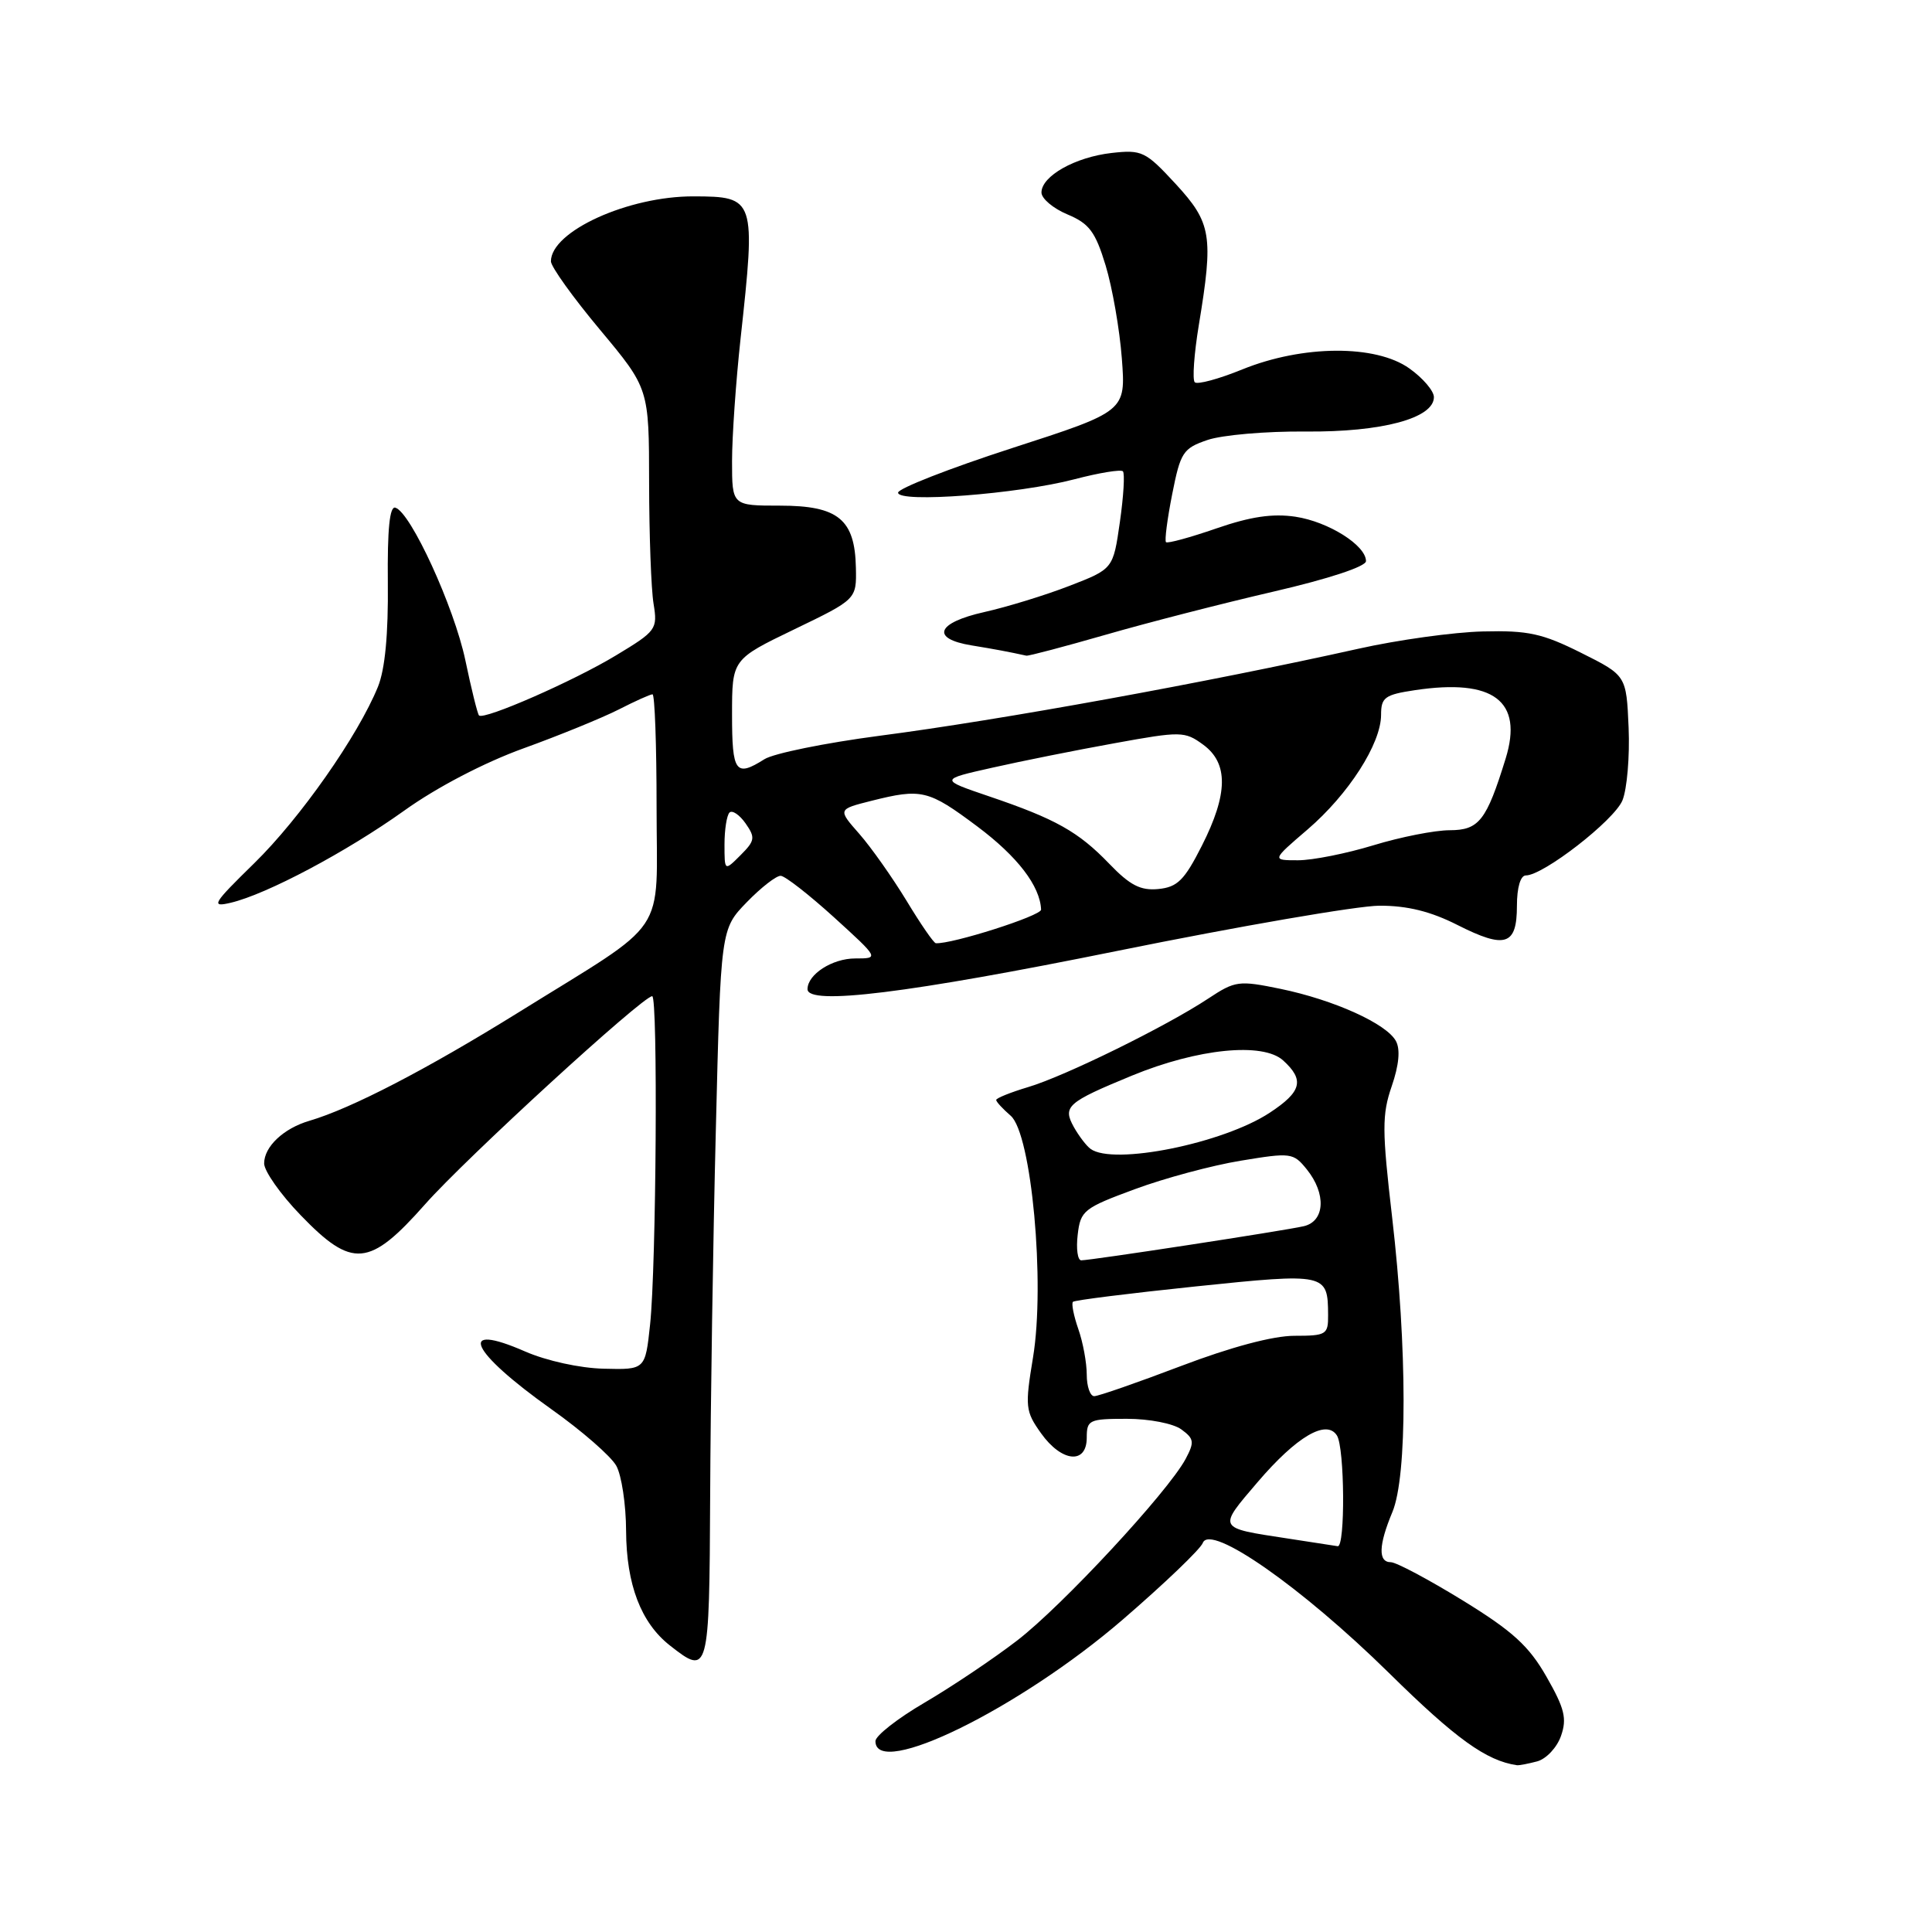 <?xml version="1.0" encoding="UTF-8" standalone="no"?>
<!DOCTYPE svg PUBLIC "-//W3C//DTD SVG 1.1//EN" "http://www.w3.org/Graphics/SVG/1.1/DTD/svg11.dtd" >
<svg xmlns="http://www.w3.org/2000/svg" xmlns:xlink="http://www.w3.org/1999/xlink" version="1.1" viewBox="0 0 256 256">
 <g >
 <path fill="currentColor"
d=" M 203.69 233.39 C 204.89 233.06 206.31 231.55 206.84 230.02 C 207.65 227.72 207.32 226.38 204.92 222.18 C 202.58 218.09 200.46 216.15 193.81 212.06 C 189.28 209.28 185.00 207.00 184.29 207.00 C 182.59 207.00 182.66 204.75 184.50 200.35 C 186.49 195.59 186.47 178.57 184.47 161.35 C 183.12 149.74 183.11 147.71 184.41 143.93 C 185.37 141.14 185.57 139.06 184.97 137.95 C 183.74 135.65 176.77 132.50 169.68 131.03 C 164.13 129.89 163.68 129.95 160.09 132.32 C 154.56 135.98 141.15 142.58 136.25 144.04 C 133.91 144.74 132.00 145.51 132.00 145.75 C 132.00 145.99 132.87 146.93 133.92 147.84 C 136.68 150.22 138.51 170.02 136.88 179.87 C 135.80 186.41 135.87 187.00 137.94 189.91 C 140.68 193.76 144.00 194.08 144.00 190.50 C 144.00 188.15 144.31 188.00 149.31 188.00 C 152.28 188.00 155.46 188.62 156.53 189.40 C 158.23 190.64 158.29 191.08 157.10 193.32 C 154.75 197.70 140.74 212.80 134.76 217.39 C 131.60 219.82 126.08 223.52 122.51 225.61 C 118.93 227.70 116.00 230.00 116.00 230.71 C 116.00 235.77 135.12 226.37 148.75 214.62 C 154.28 209.85 159.07 205.27 159.38 204.44 C 160.38 201.85 172.49 210.31 184.05 221.68 C 192.91 230.41 196.95 233.31 201.00 233.90 C 201.28 233.94 202.48 233.71 203.69 233.39 Z  M 94.10 198.25 C 94.15 186.29 94.48 164.49 94.85 149.80 C 95.50 123.11 95.50 123.11 98.95 119.55 C 100.84 117.60 102.87 116.02 103.45 116.05 C 104.03 116.07 107.20 118.55 110.50 121.54 C 116.50 127.00 116.50 127.00 113.32 127.00 C 110.28 127.00 107.00 129.11 107.00 131.07 C 107.00 133.26 120.42 131.60 148.00 126.01 C 164.22 122.72 179.88 120.02 182.78 120.01 C 186.49 120.00 189.58 120.77 193.13 122.57 C 199.46 125.77 201.00 125.28 201.00 120.03 C 201.00 117.61 201.47 116.00 202.18 116.00 C 204.50 116.00 213.88 108.71 214.98 106.06 C 215.59 104.57 215.96 100.23 215.80 96.42 C 215.50 89.50 215.50 89.50 209.50 86.50 C 204.38 83.94 202.48 83.52 196.50 83.67 C 192.65 83.76 185.22 84.79 180.00 85.96 C 159.99 90.42 132.59 95.41 116.50 97.50 C 109.35 98.44 102.50 99.83 101.29 100.60 C 97.47 103.01 97.00 102.36 97.00 94.69 C 97.00 87.37 97.00 87.37 105.25 83.39 C 113.50 79.41 113.50 79.41 113.41 75.22 C 113.28 68.81 111.06 67.00 103.35 67.00 C 97.00 67.00 97.00 67.00 97.00 61.11 C 97.00 57.86 97.51 50.55 98.13 44.86 C 100.16 26.30 100.08 26.04 91.91 26.02 C 83.25 25.99 73.00 30.65 73.00 34.63 C 73.00 35.33 75.92 39.41 79.50 43.69 C 86.00 51.48 86.00 51.48 86.01 63.99 C 86.02 70.87 86.28 78.08 86.60 80.00 C 87.15 83.37 86.97 83.62 81.61 86.85 C 76.01 90.24 64.12 95.45 63.47 94.80 C 63.28 94.61 62.46 91.32 61.66 87.48 C 60.17 80.42 54.43 67.89 52.39 67.27 C 51.63 67.03 51.32 70.11 51.39 77.21 C 51.46 84.04 51.02 88.68 50.08 91.00 C 47.43 97.51 39.77 108.43 33.69 114.38 C 28.17 119.78 27.89 120.25 30.57 119.62 C 35.33 118.50 45.93 112.87 53.58 107.40 C 57.86 104.33 64.17 101.04 69.37 99.16 C 74.13 97.44 79.80 95.12 81.97 94.02 C 84.14 92.91 86.16 92.00 86.46 92.00 C 86.76 92.00 87.00 98.72 87.00 106.93 C 87.00 124.44 88.93 121.57 68.67 134.17 C 56.50 141.72 46.55 146.88 41.00 148.51 C 37.58 149.51 35.00 151.94 35.00 154.16 C 35.00 155.17 37.17 158.26 39.82 161.00 C 46.68 168.12 48.94 167.92 56.33 159.57 C 61.68 153.51 85.16 132.00 86.42 132.00 C 87.19 132.00 86.96 167.84 86.14 175.50 C 85.50 181.50 85.50 181.50 80.00 181.36 C 76.85 181.29 72.41 180.31 69.61 179.09 C 60.45 175.08 62.24 179.04 73.05 186.72 C 77.09 189.58 80.96 192.96 81.66 194.22 C 82.36 195.47 82.95 199.36 82.96 202.85 C 83.00 209.97 84.93 215.02 88.76 218.03 C 93.91 222.08 93.99 221.79 94.10 198.25 Z  M 146.50 84.11 C 152.00 82.52 162.01 79.95 168.75 78.39 C 176.05 76.70 181.00 75.07 181.00 74.35 C 181.00 72.26 176.02 69.13 171.66 68.47 C 168.63 68.02 165.71 68.45 161.17 70.02 C 157.70 71.22 154.70 72.04 154.50 71.84 C 154.30 71.64 154.67 68.78 155.32 65.49 C 156.42 59.93 156.75 59.41 160.00 58.30 C 161.93 57.64 167.78 57.13 173.00 57.18 C 183.12 57.27 190.00 55.42 190.00 52.62 C 190.00 51.80 188.54 50.09 186.75 48.82 C 182.30 45.64 172.62 45.70 164.61 48.95 C 161.49 50.22 158.65 50.99 158.31 50.65 C 157.98 50.31 158.22 46.90 158.85 43.07 C 160.81 31.22 160.53 29.53 155.78 24.37 C 151.79 20.05 151.31 19.82 147.29 20.27 C 142.46 20.82 138.00 23.33 138.00 25.51 C 138.00 26.31 139.55 27.62 141.44 28.41 C 144.33 29.62 145.14 30.70 146.50 35.17 C 147.39 38.10 148.36 43.65 148.65 47.50 C 149.18 54.50 149.18 54.50 134.09 59.38 C 125.79 62.07 119.00 64.73 119.00 65.28 C 119.00 66.68 134.87 65.47 142.39 63.50 C 145.63 62.65 148.51 62.18 148.79 62.45 C 149.06 62.73 148.88 65.75 148.39 69.17 C 147.50 75.39 147.50 75.39 141.68 77.64 C 138.48 78.88 133.42 80.43 130.43 81.10 C 124.08 82.52 123.28 84.63 128.75 85.52 C 131.98 86.05 133.62 86.36 136.00 86.88 C 136.28 86.94 141.00 85.69 146.50 84.11 Z  M 170.50 203.84 C 161.25 202.43 161.34 202.59 166.63 196.40 C 171.80 190.35 175.76 188.02 177.15 190.21 C 178.18 191.83 178.27 205.04 177.25 204.88 C 176.84 204.81 173.80 204.35 170.50 203.84 Z  M 144.00 182.15 C 144.00 180.58 143.50 177.86 142.88 176.10 C 142.27 174.34 141.95 172.72 142.17 172.50 C 142.38 172.28 149.70 171.37 158.42 170.46 C 175.75 168.66 175.95 168.71 175.98 174.25 C 176.00 176.84 175.75 177.00 171.51 177.00 C 168.69 177.00 163.10 178.49 156.50 181.00 C 150.71 183.20 145.54 185.00 144.99 185.00 C 144.45 185.00 144.00 183.72 144.00 182.15 Z  M 142.80 163.61 C 143.17 160.41 143.60 160.07 150.35 157.58 C 154.28 156.12 160.61 154.42 164.40 153.80 C 171.06 152.70 171.37 152.74 173.15 154.94 C 175.76 158.17 175.57 161.83 172.75 162.48 C 170.15 163.08 144.56 167.00 143.27 167.00 C 142.79 167.00 142.58 165.47 142.80 163.61 Z  M 144.50 152.23 C 143.95 151.83 142.96 150.53 142.29 149.34 C 140.78 146.61 141.39 146.07 150.00 142.52 C 158.70 138.94 167.32 138.07 170.02 140.51 C 172.88 143.11 172.49 144.65 168.25 147.44 C 162.08 151.51 147.51 154.45 144.50 152.23 Z  M 120.12 119.35 C 118.25 116.28 115.44 112.29 113.87 110.50 C 111.00 107.24 111.00 107.24 115.44 106.12 C 122.12 104.44 123.00 104.65 129.50 109.51 C 134.82 113.49 137.82 117.40 137.95 120.53 C 137.99 121.34 126.10 125.13 124.00 124.98 C 123.72 124.96 121.98 122.43 120.12 119.35 Z  M 146.99 114.46 C 142.89 110.20 139.88 108.51 131.03 105.51 C 124.50 103.29 124.50 103.29 131.50 101.72 C 135.35 100.85 142.64 99.39 147.69 98.48 C 156.49 96.88 156.98 96.89 159.41 98.66 C 162.79 101.12 162.74 105.18 159.25 112.07 C 156.94 116.63 156.02 117.55 153.49 117.80 C 151.13 118.03 149.73 117.31 146.99 114.46 Z  M 96.00 111.89 C 96.00 109.93 96.30 108.04 96.66 107.67 C 97.02 107.31 97.98 107.95 98.79 109.10 C 100.11 110.99 100.04 111.40 98.12 113.32 C 96.00 115.44 96.00 115.44 96.00 111.89 Z  M 173.26 109.91 C 178.69 105.25 183.00 98.54 183.00 94.72 C 183.00 92.41 183.49 92.05 187.49 91.45 C 197.90 89.89 201.86 92.87 199.51 100.50 C 196.96 108.75 195.98 110.00 192.09 110.01 C 190.12 110.01 185.57 110.91 182.00 112.00 C 178.43 113.09 173.93 113.99 172.00 113.99 C 168.50 113.99 168.50 113.99 173.26 109.91 Z "/>
</g>
</svg>